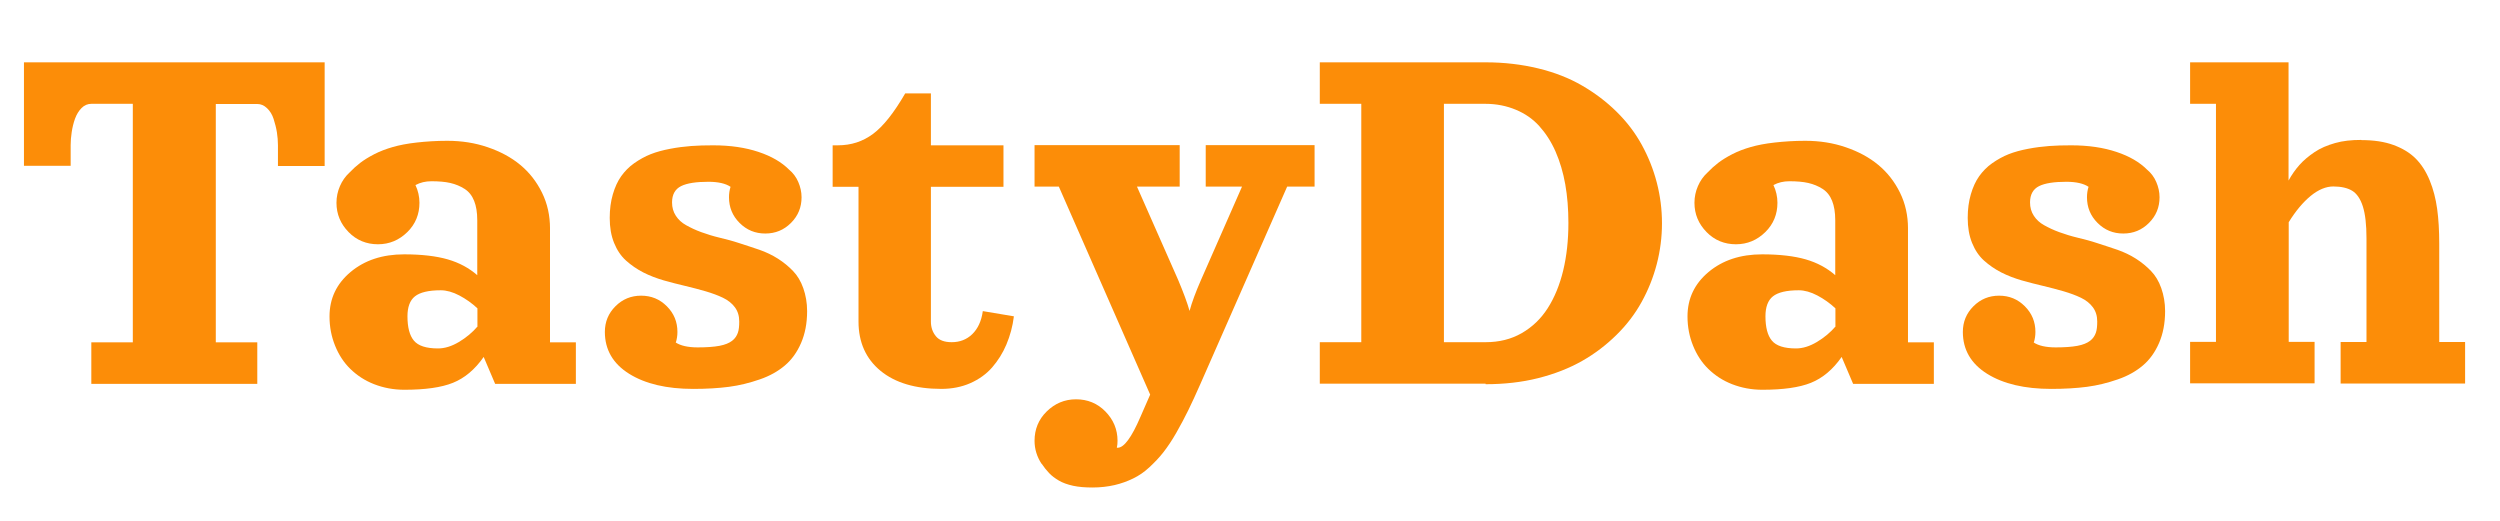 <?xml version="1.0" encoding="UTF-8"?>
<svg id="Capa_1" data-name="Capa 1" xmlns="http://www.w3.org/2000/svg" viewBox="0 0 144 30">
  <defs>
    <style>
      .cls-1 {
        fill: #fc8d08;
        stroke-width: 0px;
      }
    </style>
  </defs>
  <path class="cls-1" d="M1.38,3.59h17.32v5.97h-2.69v-1.19c0-.24-.02-.5-.06-.75s-.11-.52-.19-.77-.21-.46-.38-.62-.35-.24-.56-.24h-2.39v13.73h2.39v2.39H5.26v-2.39h2.39V5.98h-2.39c-.21,0-.4.08-.56.24s-.29.37-.38.62-.15.51-.19.77-.06.51-.06.75v1.19H1.38V3.59Z"/>
  <path class="cls-1" d="M31.68,13.11v6.61h1.49v2.39h-4.65l-.66-1.55c-.51.73-1.1,1.22-1.77,1.49s-1.6.4-2.8.4c-.62,0-1.2-.11-1.74-.32s-.99-.51-1.37-.88-.67-.82-.88-1.34-.32-1.08-.32-1.68c0-1.03.4-1.88,1.21-2.56s1.84-1.02,3.09-1.02c1.01,0,1.85.1,2.51.29s1.23.5,1.7.91v-3.16c0-.45-.06-.82-.18-1.12s-.3-.53-.55-.69-.52-.27-.82-.34-.67-.1-1.09-.1c-.34,0-.64.07-.92.22.15.32.23.66.23,1.02,0,.66-.23,1.23-.7,1.69s-1.03.7-1.69.7-1.23-.23-1.69-.7-.7-1.03-.7-1.69c0-.34.07-.66.2-.96s.31-.56.55-.78c.2-.21.41-.4.62-.56s.48-.33.81-.5.68-.3,1.06-.41.84-.2,1.38-.26,1.12-.1,1.76-.1c.83,0,1.6.12,2.33.37s1.35.58,1.88,1.02.94.97,1.25,1.6.46,1.32.46,2.06ZM27.5,18.79v-1.03c-.31-.29-.66-.54-1.04-.74s-.74-.3-1.07-.3c-.71,0-1.2.12-1.49.35s-.43.62-.43,1.15c0,.63.12,1.1.37,1.4s.71.45,1.39.45c.38,0,.78-.12,1.2-.37s.78-.55,1.08-.9Z"/>
  <path class="cls-1" d="M38.91,19.72c.28.19.71.29,1.28.29.51,0,.93-.03,1.25-.09s.56-.16.73-.29.27-.29.33-.46.08-.38.08-.65c0-.32-.08-.59-.25-.82s-.4-.41-.69-.55-.62-.26-.99-.37-.77-.21-1.18-.31-.83-.2-1.24-.32-.81-.27-1.18-.46-.7-.42-.99-.68-.52-.6-.69-1.02-.25-.9-.25-1.44c0-.5.06-.95.18-1.36s.28-.76.48-1.04.45-.54.75-.75.62-.39.95-.52.7-.23,1.12-.31.82-.13,1.21-.16.81-.04,1.27-.04c1,0,1.86.13,2.61.38s1.33.59,1.76,1.02c.23.19.41.43.53.71s.19.57.19.88c0,.58-.2,1.07-.61,1.48s-.9.61-1.48.61-1.07-.2-1.48-.61-.61-.9-.61-1.48c0-.21.03-.41.09-.6-.28-.19-.71-.29-1.28-.29-.7,0-1.23.08-1.57.25s-.52.48-.52.94c0,.29.07.54.22.77s.34.4.59.54.54.28.87.4.68.23,1.06.32.76.19,1.15.32.78.25,1.15.38.73.3,1.06.51.62.45.87.71.45.59.59.99.22.84.22,1.32c0,.7-.12,1.31-.35,1.84s-.54.96-.93,1.29-.86.6-1.44.8-1.17.35-1.78.43-1.3.12-2.06.12c-1.53,0-2.76-.29-3.69-.87s-1.4-1.39-1.4-2.41c0-.58.2-1.07.61-1.48s.9-.61,1.48-.61,1.07.2,1.48.61.61.9.61,1.48c0,.21-.03.41-.09.6Z"/>
  <path class="cls-1" d="M52.13,5.38h1.49v2.99h4.18v2.39h-4.18v7.76c0,.34.1.62.29.85s.49.34.91.34c.46,0,.86-.15,1.18-.46s.53-.75.61-1.33l1.79.3c-.07.58-.22,1.12-.43,1.62s-.49.94-.82,1.32-.76.69-1.26.91-1.06.33-1.67.33c-1.49,0-2.66-.35-3.5-1.04s-1.27-1.64-1.27-2.84v-7.76h-1.49v-2.39h.3c.77,0,1.44-.22,2.03-.66s1.2-1.21,1.85-2.33Z"/>
  <path class="cls-1" d="M59.99,26.71c-.26-.4-.4-.84-.4-1.32,0-.66.23-1.23.7-1.69s1.03-.7,1.69-.7,1.23.23,1.69.7.7,1.03.7,1.69c0,.14-.01.27-.04.4.02,0,.04,0,.05,0,.36,0,.8-.59,1.31-1.78l.56-1.28-5.26-11.98h-1.4v-2.39h8.36v2.39h-2.46l2.37,5.37c.3.71.52,1.3.66,1.79.13-.49.35-1.08.66-1.79l2.36-5.37h-2.09v-2.39h6.27v2.39h-1.58l-4.99,11.35c-.26.59-.49,1.09-.7,1.52s-.44.86-.69,1.3-.5.81-.74,1.12-.51.59-.81.87-.61.49-.94.65-.68.29-1.07.38-.82.14-1.27.14c-.42,0-.8-.03-1.12-.1s-.6-.17-.82-.3-.41-.27-.56-.43-.29-.33-.43-.54Z"/>
  <path class="cls-1" d="M85.57,22.1h-9.55v-2.39h2.39V5.98h-2.39v-2.39h9.55c1.07,0,2.08.12,3.03.35s1.79.56,2.53.99,1.39.92,1.98,1.5,1.07,1.21,1.45,1.9.67,1.41.87,2.18.3,1.55.3,2.35-.1,1.58-.3,2.35-.49,1.49-.87,2.18-.86,1.32-1.45,1.9-1.24,1.08-1.98,1.5-1.58.75-2.53.99-1.96.35-3.03.35ZM85.57,19.71c.78,0,1.47-.17,2.08-.52s1.11-.83,1.5-1.44.69-1.34.89-2.17.3-1.74.3-2.74c0-.8-.06-1.54-.18-2.22s-.31-1.32-.56-1.89-.57-1.06-.94-1.47-.82-.72-1.35-.94-1.11-.34-1.75-.34h-2.39v13.73h2.39Z"/>
  <path class="cls-1" d="M109.9,13.11v6.61h1.49v2.39h-4.65l-.66-1.55c-.51.73-1.1,1.22-1.77,1.49s-1.6.4-2.8.4c-.62,0-1.2-.11-1.74-.32s-.99-.51-1.37-.88-.67-.82-.88-1.34-.32-1.08-.32-1.68c0-1.03.4-1.88,1.21-2.56s1.84-1.02,3.09-1.02c1.01,0,1.85.1,2.51.29s1.23.5,1.7.91v-3.16c0-.45-.06-.82-.18-1.12s-.3-.53-.55-.69-.52-.27-.82-.34-.67-.1-1.09-.1c-.34,0-.64.07-.92.22.15.32.23.66.23,1.02,0,.66-.23,1.23-.7,1.69s-1.03.7-1.69.7-1.23-.23-1.69-.7-.7-1.03-.7-1.69c0-.34.07-.66.2-.96s.31-.56.55-.78c.2-.21.41-.4.62-.56s.48-.33.81-.5.68-.3,1.06-.41.84-.2,1.38-.26,1.12-.1,1.76-.1c.83,0,1.6.12,2.33.37s1.35.58,1.88,1.02.94.97,1.25,1.6.46,1.32.46,2.06ZM105.72,18.79v-1.03c-.31-.29-.66-.54-1.04-.74s-.74-.3-1.07-.3c-.71,0-1.2.12-1.49.35s-.43.62-.43,1.15c0,.63.12,1.1.37,1.4s.71.45,1.39.45c.38,0,.78-.12,1.2-.37s.78-.55,1.08-.9Z"/>
  <path class="cls-1" d="M117.13,19.72c.28.19.71.29,1.28.29.51,0,.93-.03,1.25-.09s.56-.16.73-.29.27-.29.33-.46.08-.38.08-.65c0-.32-.08-.59-.25-.82s-.4-.41-.69-.55-.62-.26-.99-.37-.77-.21-1.18-.31-.83-.2-1.24-.32-.81-.27-1.18-.46-.7-.42-.99-.68-.52-.6-.69-1.02-.25-.9-.25-1.44c0-.5.06-.95.18-1.36s.28-.76.48-1.04.45-.54.75-.75.62-.39.95-.52.7-.23,1.12-.31.82-.13,1.21-.16.81-.04,1.27-.04c1,0,1.86.13,2.61.38s1.33.59,1.76,1.02c.23.19.41.43.53.71s.19.57.19.88c0,.58-.2,1.07-.61,1.48s-.9.61-1.48.61-1.07-.2-1.48-.61-.61-.9-.61-1.48c0-.21.03-.41.09-.6-.28-.19-.71-.29-1.28-.29-.7,0-1.23.08-1.57.25s-.52.48-.52.94c0,.29.07.54.22.77s.34.4.59.54.54.28.87.4.68.23,1.06.32.76.19,1.15.32.78.25,1.15.38.73.3,1.06.51.62.45.87.71.45.59.59.99.22.84.22,1.32c0,.7-.12,1.31-.35,1.84s-.54.96-.93,1.29-.86.6-1.44.8-1.17.35-1.78.43-1.3.12-2.06.12c-1.53,0-2.76-.29-3.69-.87s-1.4-1.39-1.4-2.41c0-.58.2-1.07.61-1.48s.9-.61,1.48-.61,1.07.2,1.48.61.61.9.61,1.48c0,.21-.03.41-.09.6Z"/>
  <path class="cls-1" d="M136.03,8.07c.7,0,1.31.09,1.83.28s.95.45,1.28.78.6.75.81,1.26.35,1.06.43,1.64.12,1.25.12,2v5.67h1.49v2.39h-7.17v-2.39h1.49v-5.97c0-.79-.07-1.4-.21-1.84s-.35-.74-.61-.9-.63-.25-1.09-.25c-.42,0-.86.18-1.3.54s-.87.87-1.27,1.52v6.89h1.49v2.39h-7.17v-2.39h1.49V5.98h-1.49v-2.39h5.67v6.81c.18-.33.39-.63.63-.9s.53-.51.87-.74.73-.39,1.18-.52.95-.18,1.5-.18Z"/>
</svg>